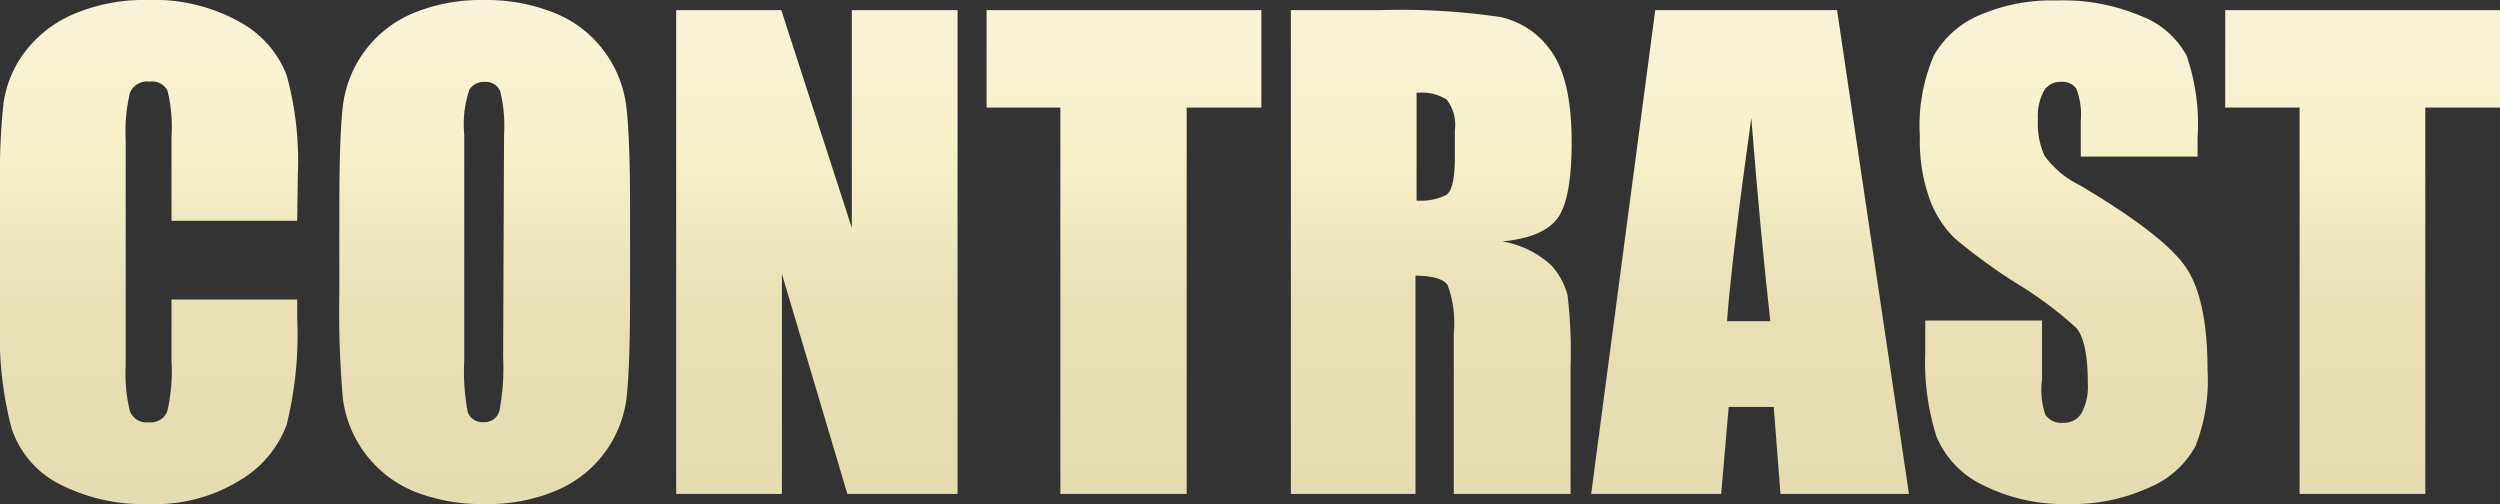 <svg xmlns="http://www.w3.org/2000/svg" xmlns:xlink="http://www.w3.org/1999/xlink" viewBox="0 0 162.68 32.8"><rect x="0" y="0" width="162.68" height="32.8" fill="#333333" stroke="none"/><defs><style>.cls-1{fill:url(#Unbenannter_Verlauf_349);}.cls-2{fill:url(#Unbenannter_Verlauf_349-2);}.cls-3{fill:url(#Unbenannter_Verlauf_349-3);}.cls-4{fill:url(#Unbenannter_Verlauf_349-4);}.cls-5{fill:url(#Unbenannter_Verlauf_349-5);}.cls-6{fill:url(#Unbenannter_Verlauf_349-6);}.cls-7{fill:url(#Unbenannter_Verlauf_349-7);}.cls-8{fill:url(#Unbenannter_Verlauf_349-8);}</style><linearGradient id="Unbenannter_Verlauf_349" x1="9.67" x2="9.67" y2="32.8" gradientUnits="userSpaceOnUse"><stop offset="0.07" stop-color="#f8f2d6"/><stop offset="0.28" stop-color="#f8f1ca"/><stop offset="0.6" stop-color="#e9e0b6"/><stop offset="1" stop-color="#e6dcb1"/></linearGradient><linearGradient id="Unbenannter_Verlauf_349-2" x1="31.51" x2="31.51" y2="32.8" xlink:href="#Unbenannter_Verlauf_349"/><linearGradient id="Unbenannter_Verlauf_349-3" x1="53.17" y1="0.66" x2="53.17" y2="32.14" xlink:href="#Unbenannter_Verlauf_349"/><linearGradient id="Unbenannter_Verlauf_349-4" x1="73.14" y1="0.66" x2="73.14" y2="32.14" xlink:href="#Unbenannter_Verlauf_349"/><linearGradient id="Unbenannter_Verlauf_349-5" x1="93.09" y1="0.66" x2="93.09" y2="32.14" xlink:href="#Unbenannter_Verlauf_349"/><linearGradient id="Unbenannter_Verlauf_349-6" x1="113.88" y1="0.66" x2="113.88" y2="32.14" xlink:href="#Unbenannter_Verlauf_349"/><linearGradient id="Unbenannter_Verlauf_349-7" x1="134.28" x2="134.28" y2="32.8" xlink:href="#Unbenannter_Verlauf_349"/><linearGradient id="Unbenannter_Verlauf_349-8" x1="153.74" y1="0.66" x2="153.74" y2="32.14" xlink:href="#Unbenannter_Verlauf_349"/></defs><title>Main_Menu_Text_Contrast</title><g id="Ebene_2" data-name="Ebene 2"><g id="Options"><g id="DISPLAY"><path class="cls-1" d="M19.34,14.37H11.16V8.9a10,10,0,0,0-.26-3,1.12,1.12,0,0,0-1.16-.59,1.21,1.21,0,0,0-1.28.72,10.87,10.87,0,0,0-.28,3.11V23.78a10.14,10.14,0,0,0,.28,3,1.16,1.16,0,0,0,1.22.7,1.15,1.15,0,0,0,1.2-.7,11.41,11.41,0,0,0,.28-3.29v-4h8.18v1.23a24.26,24.26,0,0,1-.69,6.93,7.08,7.08,0,0,1-3,3.58A10.47,10.47,0,0,1,9.78,32.8a12,12,0,0,1-5.93-1.31,6.28,6.28,0,0,1-3.09-3.6A23.54,23.54,0,0,1,0,21v-9.2a42,42,0,0,1,.23-5.1A7.19,7.19,0,0,1,1.62,3.38,7.79,7.79,0,0,1,4.83.9,11.65,11.65,0,0,1,9.55,0a11.5,11.5,0,0,1,6,1.4,6.74,6.74,0,0,1,3.1,3.48,21.11,21.11,0,0,1,.73,6.5Z"/><path class="cls-2" d="M41,19.09q0,4.74-.22,6.72a7.53,7.53,0,0,1-4.58,6.11,11.45,11.45,0,0,1-4.67.88A11.92,11.92,0,0,1,27,32a7.59,7.59,0,0,1-4.69-6.07,65.6,65.6,0,0,1-.23-6.81V13.71q0-4.76.22-6.72A7.53,7.53,0,0,1,26.85.87,11.6,11.6,0,0,1,31.51,0a11.85,11.85,0,0,1,4.54.83A7.43,7.43,0,0,1,39.29,3.3a7.53,7.53,0,0,1,1.46,3.6Q41,8.85,41,13.71ZM32.8,8.75a9.36,9.36,0,0,0-.25-2.81,1,1,0,0,0-1-.61,1.12,1.12,0,0,0-1,.49,7,7,0,0,0-.34,2.93v14.7a14.28,14.28,0,0,0,.23,3.38,1,1,0,0,0,1,.64,1,1,0,0,0,1.06-.74,15.1,15.1,0,0,0,.24-3.52Z"/><path class="cls-3" d="M62.31.66V32.14H55.14L50.88,17.83V32.14H44V.66h6.84l4.59,14.17V.66Z"/><path class="cls-4" d="M82.08.66V7H77.22V32.14H69V7H64.2V.66Z"/><path class="cls-5" d="M84,.66h5.79a44.13,44.13,0,0,1,7.85.45,5.43,5.43,0,0,1,3.34,2.28q1.29,1.85,1.29,5.86c0,2.45-.3,4.1-.91,4.94s-1.81,1.35-3.6,1.52A6.19,6.19,0,0,1,101,17.32a4.84,4.84,0,0,1,1,1.86,30.25,30.25,0,0,1,.2,4.65v8.31h-7.6V21.68a7.12,7.12,0,0,0-.4-3.13c-.26-.4-1-.61-2.09-.61v14.2H84Zm8.18,5.39v7a3.67,3.67,0,0,0,1.94-.37c.37-.26.55-1.08.55-2.46V8.48a2.67,2.67,0,0,0-.53-2A3.07,3.07,0,0,0,92.13,6.05Z"/><path class="cls-6" d="M119.54.66l4.68,31.48h-8.36l-.44-5.66h-2.93L112,32.14h-8.46L107.71.66ZM115.2,20.9q-.61-5.35-1.24-13.22-1.26,9-1.58,13.22Z"/><path class="cls-7" d="M143,10.19h-7.6V7.85a4.68,4.68,0,0,0-.29-2.08,1.09,1.09,0,0,0-1-.44,1.23,1.23,0,0,0-1.12.6,3.52,3.52,0,0,0-.38,1.83,5.08,5.08,0,0,0,.43,2.37,6.16,6.16,0,0,0,2.31,1.93q5.46,3.24,6.88,5.32c.95,1.39,1.42,3.62,1.42,6.71a11.64,11.64,0,0,1-.79,4.95,6.09,6.09,0,0,1-3,2.68,12,12,0,0,1-5.25,1.08,11.74,11.74,0,0,1-5.61-1.25,6.11,6.11,0,0,1-3-3.17,16.2,16.2,0,0,1-.72-5.46V20.86h7.6v3.83A5.06,5.06,0,0,0,133.1,27a1.25,1.25,0,0,0,1.14.51,1.33,1.33,0,0,0,1.22-.64,3.72,3.72,0,0,0,.4-1.91c0-1.85-.26-3.06-.76-3.63a24.82,24.82,0,0,0-3.83-2.86,37.32,37.32,0,0,1-4.05-2.94A6.89,6.89,0,0,1,125.58,13a11.23,11.23,0,0,1-.65-4.12,11.51,11.51,0,0,1,.92-5.29,6.21,6.21,0,0,1,3-2.62,11.85,11.85,0,0,1,5-.94,12.94,12.94,0,0,1,5.44,1,5.63,5.63,0,0,1,3,2.6A13.61,13.61,0,0,1,143,8.94Z"/><path class="cls-8" d="M162.68.66V7h-4.86V32.14h-8.18V7H144.8V.66Z"/></g></g></g></svg>